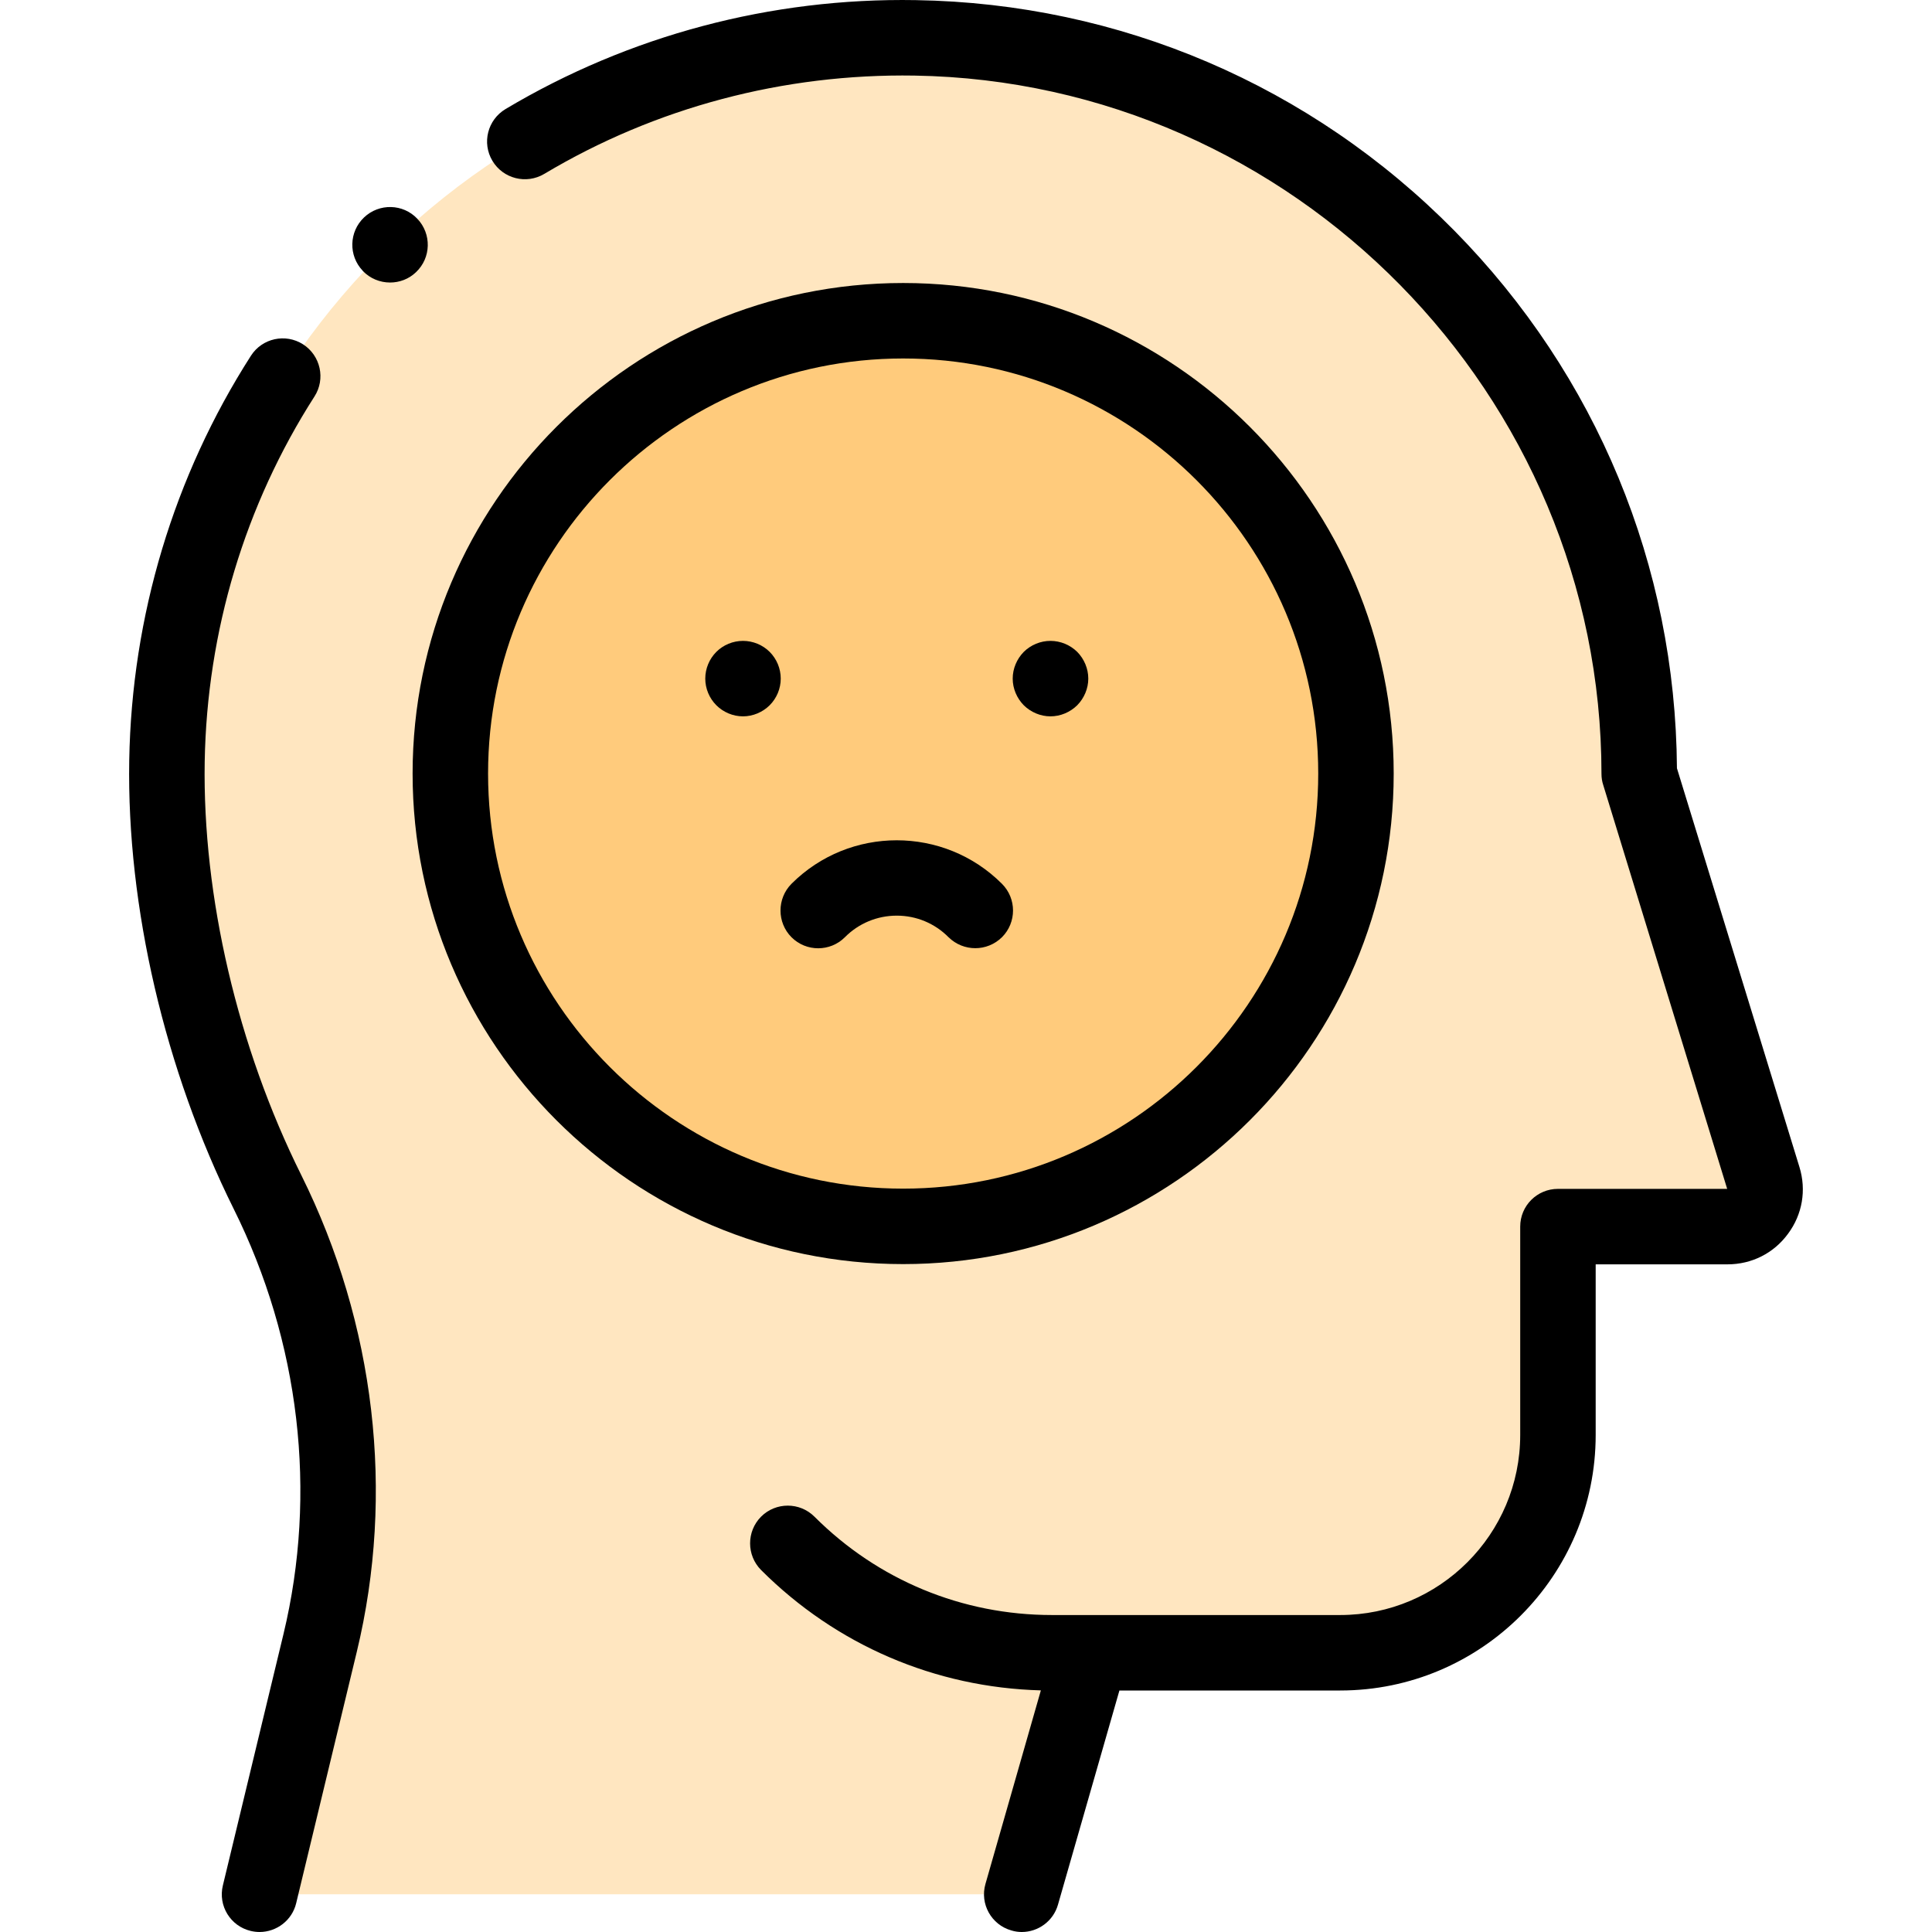 <?xml version="1.0" encoding="UTF-8"?>
<svg xmlns="http://www.w3.org/2000/svg" xmlns:xlink="http://www.w3.org/1999/xlink" width="64pt" height="64pt" viewBox="0 0 64 64" version="1.1">
<g id="surface1">
<path style=" stroke:none;fill-rule:nonzero;fill:rgb(100%,90.196%,75.294%);fill-opacity:1;" d="M 8.859 39.48 C 6.676 35.09 5.453 29.863 5.531 25.215 C 5.762 11.707 16.809 1.035 30.316 1.254 C 43.602 1.469 54.301 12.305 54.301 25.637 L 58.414 39.027 C 58.66 39.824 58.062 40.633 57.227 40.633 L 51.609 40.633 L 51.609 47.535 C 51.609 51.52 48.379 54.75 44.395 54.75 L 36.137 54.75 L 33.848 62.75 L 8.598 62.75 L 10.605 54.422 C 11.816 49.395 11.164 44.113 8.859 39.48 Z M 8.859 39.48 "/>
<path style=" stroke:none;fill-rule:nonzero;fill:rgb(100%,79.608%,48.627%);fill-opacity:1;" d="M 44.918 25.625 C 44.918 33.91 38.203 40.625 29.918 40.625 C 21.633 40.625 14.918 33.91 14.918 25.625 C 14.918 17.34 21.633 10.625 29.918 10.625 C 38.203 10.625 44.918 17.34 44.918 25.625 Z M 44.918 25.625 "/>
<path style=" stroke:none;fill-rule:nonzero;fill:rgb(0%,0%,0%);fill-opacity:1;" d="M 59.609 38.66 L 55.551 25.449 C 55.504 18.742 52.891 12.43 48.184 7.648 C 43.434 2.828 37.098 0.113 30.336 0.004 C 25.531 -0.078 20.832 1.176 16.746 3.613 C 16.152 3.969 15.957 4.734 16.312 5.328 C 16.668 5.922 17.434 6.113 18.027 5.762 C 21.715 3.559 25.957 2.434 30.297 2.504 C 42.844 2.707 53.051 13.082 53.051 25.637 C 53.051 25.762 53.07 25.887 53.109 26.004 L 57.215 39.383 L 51.609 39.383 C 50.918 39.383 50.359 39.941 50.359 40.633 L 50.359 47.535 C 50.359 50.824 47.684 53.5 44.395 53.5 L 34.848 53.5 C 31.875 53.5 29.082 52.344 26.98 50.242 C 26.492 49.754 25.699 49.754 25.211 50.242 C 24.727 50.73 24.727 51.52 25.211 52.008 C 27.699 54.496 30.98 55.902 34.48 55.996 L 32.645 62.406 C 32.453 63.07 32.84 63.762 33.504 63.949 C 33.617 63.984 33.734 64 33.848 64 C 34.391 64 34.891 63.641 35.047 63.094 L 37.082 56 L 44.395 56 C 49.062 56 52.859 52.203 52.859 47.535 L 52.859 41.883 L 57.227 41.883 C 58.027 41.883 58.758 41.516 59.23 40.871 C 59.707 40.23 59.844 39.422 59.609 38.66 Z M 59.609 38.66 "/>
<path style=" stroke:none;fill-rule:nonzero;fill:rgb(0%,0%,0%);fill-opacity:1;" d="M 6.781 25.234 C 6.855 20.914 8.113 16.73 10.418 13.133 C 10.789 12.555 10.621 11.781 10.039 11.406 C 9.457 11.035 8.684 11.203 8.312 11.785 C 5.758 15.773 4.363 20.41 4.281 25.191 C 4.199 30.039 5.461 35.453 7.738 40.039 C 9.934 44.449 10.516 49.453 9.391 54.129 L 7.383 62.457 C 7.219 63.129 7.633 63.805 8.305 63.965 C 8.402 63.988 8.5 64 8.598 64 C 9.16 64 9.676 63.617 9.812 63.043 L 11.82 54.715 C 13.086 49.469 12.43 43.859 9.98 38.926 C 7.871 34.688 6.707 29.695 6.781 25.234 Z M 6.781 25.234 "/>
<path style=" stroke:none;fill-rule:nonzero;fill:rgb(0%,0%,0%);fill-opacity:1;" d="M 46.168 25.625 C 46.168 16.664 38.879 9.375 29.918 9.375 C 20.957 9.375 13.668 16.664 13.668 25.625 C 13.668 34.586 20.957 41.875 29.918 41.875 C 38.879 41.875 46.168 34.586 46.168 25.625 Z M 16.168 25.625 C 16.168 18.043 22.336 11.875 29.918 11.875 C 37.5 11.875 43.668 18.043 43.668 25.625 C 43.668 33.207 37.5 39.375 29.918 39.375 C 22.336 39.375 16.168 33.207 16.168 25.625 Z M 16.168 25.625 "/>
<path style=" stroke:none;fill-rule:nonzero;fill:rgb(0%,0%,0%);fill-opacity:1;" d="M 25.496 21.594 C 25.266 21.363 24.941 21.23 24.613 21.23 C 24.281 21.23 23.961 21.363 23.73 21.594 C 23.496 21.828 23.363 22.148 23.363 22.48 C 23.363 22.809 23.496 23.129 23.73 23.363 C 23.961 23.594 24.281 23.73 24.613 23.73 C 24.941 23.73 25.262 23.594 25.496 23.363 C 25.73 23.129 25.863 22.809 25.863 22.48 C 25.863 22.148 25.73 21.828 25.496 21.594 Z M 25.496 21.594 "/>
<path style=" stroke:none;fill-rule:nonzero;fill:rgb(0%,0%,0%);fill-opacity:1;" d="M 34.797 23.73 C 35.129 23.73 35.449 23.594 35.684 23.363 C 35.914 23.129 36.051 22.809 36.051 22.48 C 36.051 22.148 35.914 21.828 35.684 21.594 C 35.449 21.363 35.129 21.23 34.797 21.23 C 34.469 21.23 34.148 21.363 33.914 21.594 C 33.684 21.828 33.547 22.148 33.547 22.48 C 33.547 22.809 33.684 23.129 33.914 23.363 C 34.148 23.594 34.469 23.73 34.797 23.73 Z M 34.797 23.73 "/>
<path style=" stroke:none;fill-rule:nonzero;fill:rgb(0%,0%,0%);fill-opacity:1;" d="M 32.309 31.41 C 32.625 31.41 32.945 31.289 33.191 31.047 C 33.68 30.559 33.68 29.766 33.191 29.277 C 31.27 27.355 28.141 27.355 26.219 29.277 C 25.734 29.766 25.734 30.559 26.219 31.047 C 26.707 31.535 27.5 31.535 27.988 31.047 C 28.445 30.586 29.059 30.332 29.707 30.332 C 30.355 30.332 30.965 30.586 31.422 31.047 C 31.668 31.289 31.988 31.41 32.309 31.41 Z M 32.309 31.41 "/>
<path style=" stroke:none;fill-rule:nonzero;fill:rgb(0%,0%,0%);fill-opacity:1;" d="M 13.824 7.246 C 13.352 6.746 12.559 6.727 12.059 7.203 C 11.559 7.68 11.539 8.469 12.016 8.969 L 12.016 8.973 C 12.262 9.23 12.59 9.359 12.922 9.359 C 13.23 9.359 13.543 9.246 13.781 9.016 C 14.285 8.539 14.301 7.746 13.824 7.246 Z M 13.824 7.246 "/>
</g>
</svg>

